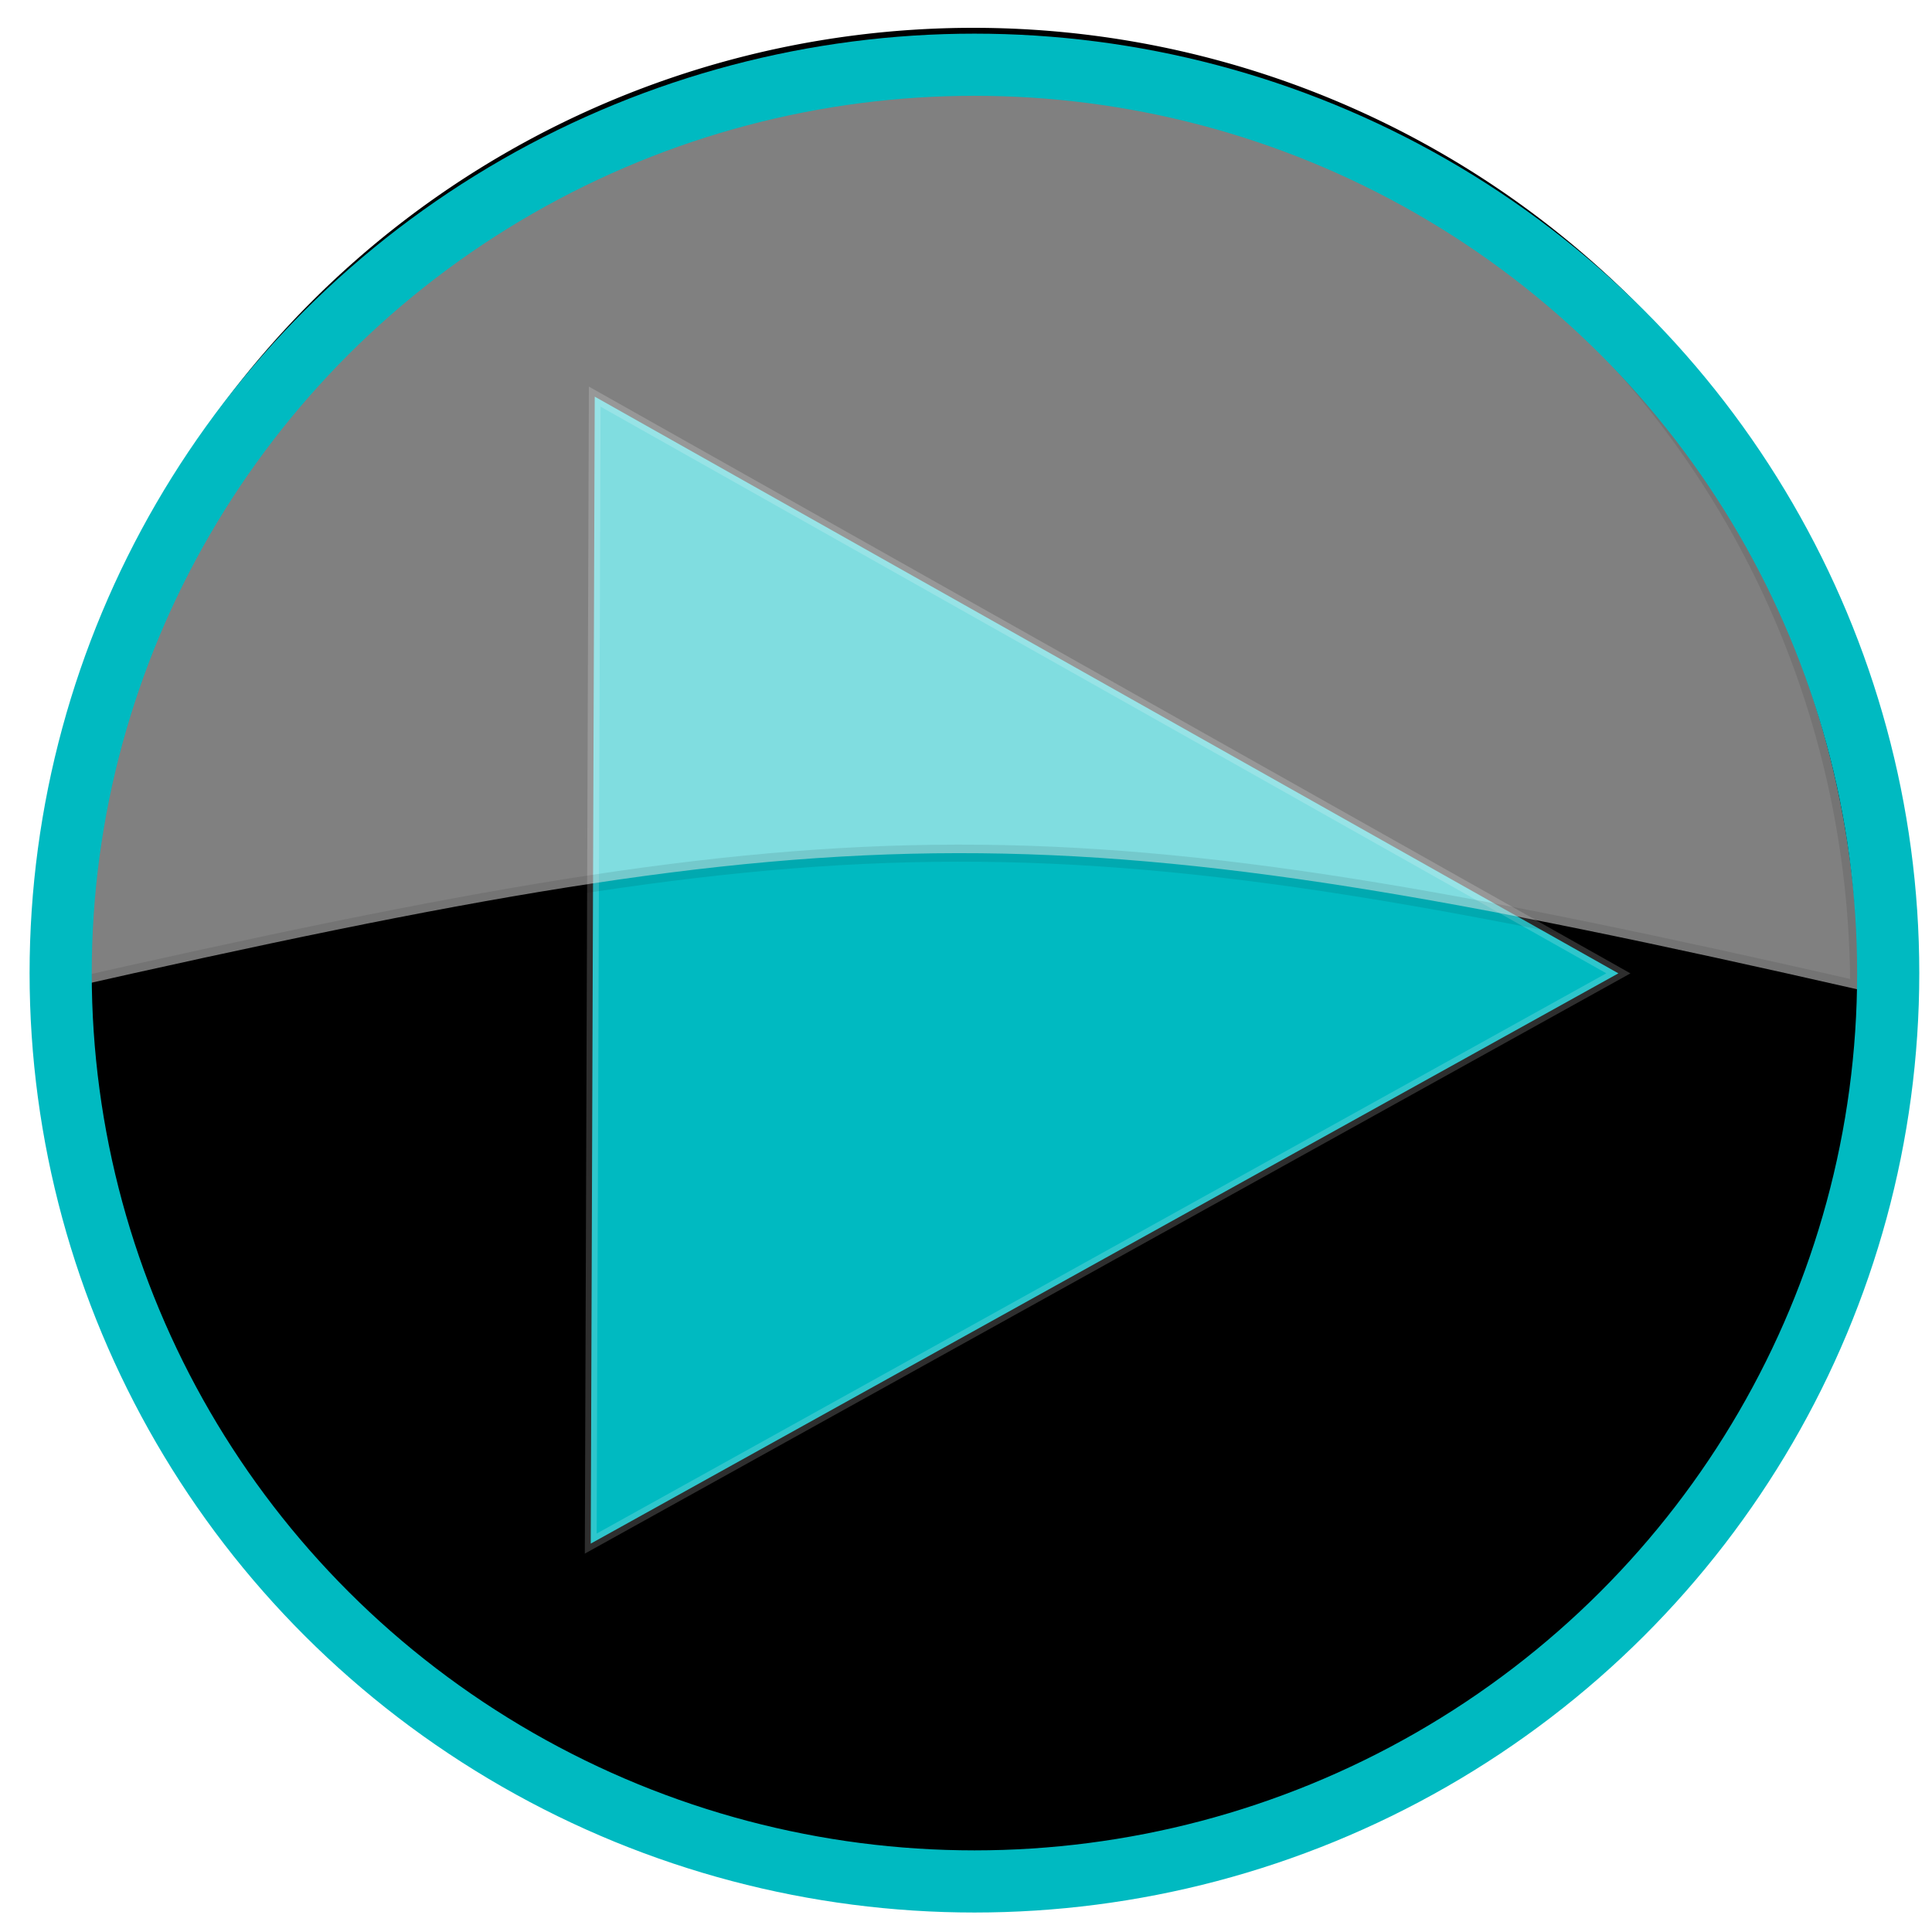 <?xml version="1.0" encoding="UTF-8" standalone="no"?>
<svg
   xmlns:dc="http://purl.org/dc/elements/1.1/"
   xmlns:cc="http://creativecommons.org/ns#"
   xmlns:rdf="http://www.w3.org/1999/02/22-rdf-syntax-ns#"
   xmlns:svg="http://www.w3.org/2000/svg"
   xmlns="http://www.w3.org/2000/svg"
   xmlns:sodipodi="http://sodipodi.sourceforge.net/DTD/sodipodi-0.dtd"
   xmlns:inkscape="http://www.inkscape.org/namespaces/inkscape"
   width="30mm"
   height="30mm"
   viewBox="0 0 30 30"
   version="1.1"
   id="svg8"
   sodipodi:docname="play-button-hovere-pressed.svg"
   inkscape:version="1.0.2 (e86c870879, 2021-01-15)">
  <defs
     id="defs2">
    <filter
       id="filter3316">
      <feGaussianBlur
         id="feGaussianBlur3318"
         stdDeviation="0.587" />
    </filter>
    <filter
       id="filter3316-7">
      <feGaussianBlur
         id="feGaussianBlur3318-0"
         stdDeviation="0.587" />
    </filter>
    <filter
       id="filter3316-8">
      <feGaussianBlur
         id="feGaussianBlur3318-6"
         stdDeviation="0.587" />
    </filter>
    <filter
       id="filter3316-3">
      <feGaussianBlur
         id="feGaussianBlur3318-3"
         stdDeviation="0.587" />
    </filter>
    <filter
       id="filter3316-36">
      <feGaussianBlur
         id="feGaussianBlur3318-7"
         stdDeviation="0.587" />
    </filter>
    <filter
       inkscape:collect="always"
       style="color-interpolation-filters:sRGB"
       id="filter874"
       x="-0.067"
       width="1.134"
       y="-0.067"
       height="1.135">
      <feGaussianBlur
         inkscape:collect="always"
         stdDeviation="0.792"
         id="feGaussianBlur876" />
    </filter>
  </defs>
  <sodipodi:namedview
     id="base"
     pagecolor="#ffffff"
     bordercolor="#666666"
     borderopacity="1.0"
     inkscape:pageopacity="0.0"
     inkscape:pageshadow="2"
     inkscape:zoom="3.2754994"
     inkscape:cx="5.5007881"
     inkscape:cy="57.474968"
     inkscape:document-units="mm"
     inkscape:current-layer="layer1"
     inkscape:document-rotation="0"
     showgrid="false"
     inkscape:window-width="1920"
     inkscape:window-height="989"
     inkscape:window-x="0"
     inkscape:window-y="0"
     inkscape:window-maximized="1" />
  <g
     inkscape:label="Layer 1"
     inkscape:groupmode="layer"
     id="layer1">
    <path
       id="path3343"
       style="fill:#000000;fill-rule:evenodd;stroke:#000000;filter:url(#filter3316-36)"
       d="m 211.43,266.65 a 54.286,51.429 0 1 1 -108.57,0 54.286,51.429 0 1 1 108.57,0 z"
       transform="matrix(0.265,0,0,0.279,-26.53,-59.388)" />
    <path
       id="path3366"
       style="fill:#00bac1;fill-rule:evenodd;stroke:#ffffff;stroke-width:0.183;stroke-opacity:0.183;fill-opacity:1"
       d="M 25.13,15.114 17.151,19.541 9.173,23.969 9.204,15.063 9.235,6.159 17.182,10.637 Z" />
    <path
       id="path3347"
       style="opacity:0.5;fill:#ffffff;fill-rule:evenodd;stroke:#000000;stroke-width:0.265;stroke-opacity:0.183"
       d="m 14.906,1.005 c -7.707,0 -13.965,6.435 -13.965,14.362 12.409,-2.807 15.43,-2.844 27.921,0 0,-7.927 -6.249,-14.362 -13.957,-14.362 z" />
    <ellipse
       style="fill:none;fill-rule:evenodd;stroke-width:0.965;stroke:#00bac1;stroke-opacity:1;stroke-miterlimit:4;stroke-dasharray:none;filter:url(#filter874)"
       id="path29"
       ry="14.105"
       rx="14.189"
       cy="15.11"
       cx="15.131" />
  </g>
</svg>
